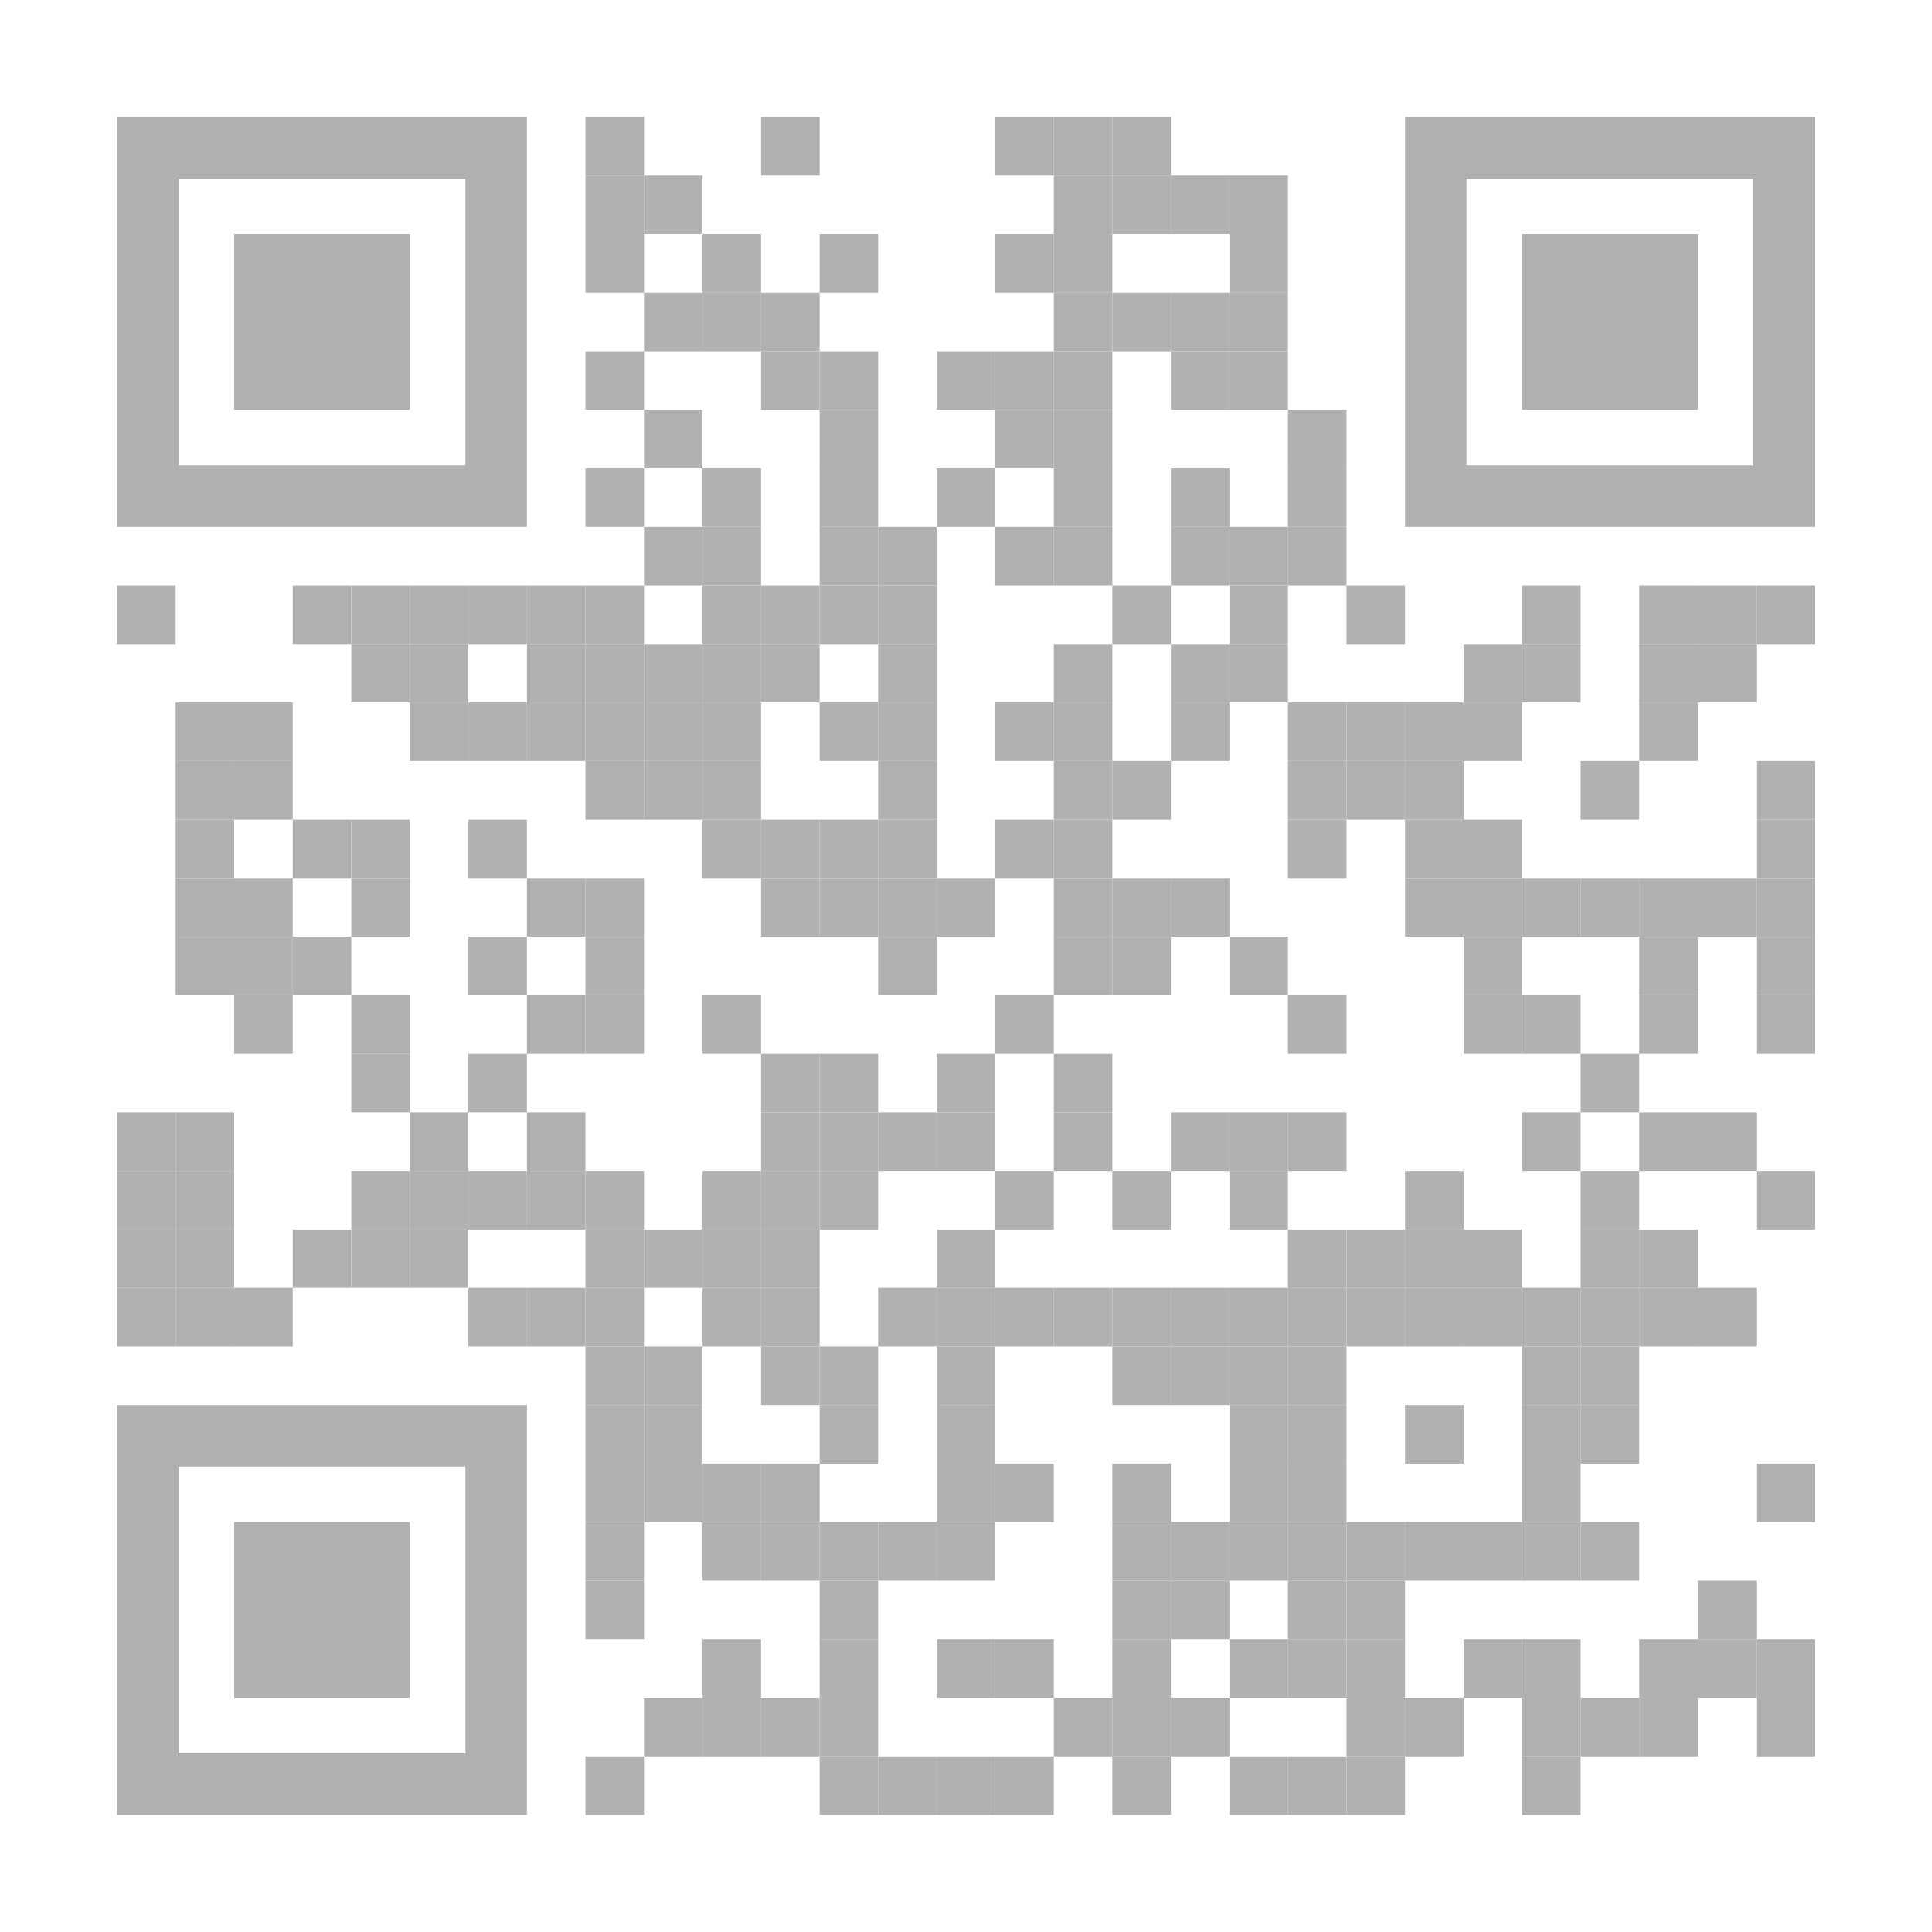 <?xml version="1.0" encoding="utf-8"?>
<!DOCTYPE svg PUBLIC "-//W3C//DTD SVG 1.1//EN" "http://www.w3.org/Graphics/SVG/1.1/DTD/svg11.dtd">
<svg version="1.1" id="Layer_1" xmlns="http://www.w3.org/2000/svg" xmlns:xlink="http://www.w3.org/1999/xlink" x="0px" y="0px"
width="1155px" height="1155px" viewBox="0 0 1155 1155" enable-background="new 0 0 1155 1155" xml:space="preserve">
<rect x="0" y="0" width="1155" height="1155" fill="rgb(255,255,255)" /><g transform="translate(70,70)"><g transform="translate(280,0) scale(0.35,0.35)"><g transform="" style="fill: rgb(177, 177, 177);">
<rect width="100" height="100"/>
</g></g><g transform="translate(385,0) scale(0.35,0.35)"><g transform="" style="fill: rgb(177, 177, 177);">
<rect width="100" height="100"/>
</g></g><g transform="translate(525,0) scale(0.35,0.35)"><g transform="" style="fill: rgb(177, 177, 177);">
<rect width="100" height="100"/>
</g></g><g transform="translate(560,0) scale(0.35,0.35)"><g transform="" style="fill: rgb(177, 177, 177);">
<rect width="100" height="100"/>
</g></g><g transform="translate(595,0) scale(0.35,0.35)"><g transform="" style="fill: rgb(177, 177, 177);">
<rect width="100" height="100"/>
</g></g><g transform="translate(280,35) scale(0.35,0.35)"><g transform="" style="fill: rgb(177, 177, 177);">
<rect width="100" height="100"/>
</g></g><g transform="translate(315,35) scale(0.35,0.35)"><g transform="" style="fill: rgb(177, 177, 177);">
<rect width="100" height="100"/>
</g></g><g transform="translate(560,35) scale(0.35,0.35)"><g transform="" style="fill: rgb(177, 177, 177);">
<rect width="100" height="100"/>
</g></g><g transform="translate(595,35) scale(0.35,0.35)"><g transform="" style="fill: rgb(177, 177, 177);">
<rect width="100" height="100"/>
</g></g><g transform="translate(630,35) scale(0.35,0.35)"><g transform="" style="fill: rgb(177, 177, 177);">
<rect width="100" height="100"/>
</g></g><g transform="translate(665,35) scale(0.35,0.35)"><g transform="" style="fill: rgb(177, 177, 177);">
<rect width="100" height="100"/>
</g></g><g transform="translate(280,70) scale(0.35,0.35)"><g transform="" style="fill: rgb(177, 177, 177);">
<rect width="100" height="100"/>
</g></g><g transform="translate(350,70) scale(0.35,0.35)"><g transform="" style="fill: rgb(177, 177, 177);">
<rect width="100" height="100"/>
</g></g><g transform="translate(420,70) scale(0.35,0.35)"><g transform="" style="fill: rgb(177, 177, 177);">
<rect width="100" height="100"/>
</g></g><g transform="translate(525,70) scale(0.35,0.35)"><g transform="" style="fill: rgb(177, 177, 177);">
<rect width="100" height="100"/>
</g></g><g transform="translate(560,70) scale(0.35,0.35)"><g transform="" style="fill: rgb(177, 177, 177);">
<rect width="100" height="100"/>
</g></g><g transform="translate(665,70) scale(0.35,0.35)"><g transform="" style="fill: rgb(177, 177, 177);">
<rect width="100" height="100"/>
</g></g><g transform="translate(315,105) scale(0.35,0.35)"><g transform="" style="fill: rgb(177, 177, 177);">
<rect width="100" height="100"/>
</g></g><g transform="translate(350,105) scale(0.35,0.35)"><g transform="" style="fill: rgb(177, 177, 177);">
<rect width="100" height="100"/>
</g></g><g transform="translate(385,105) scale(0.35,0.35)"><g transform="" style="fill: rgb(177, 177, 177);">
<rect width="100" height="100"/>
</g></g><g transform="translate(560,105) scale(0.35,0.35)"><g transform="" style="fill: rgb(177, 177, 177);">
<rect width="100" height="100"/>
</g></g><g transform="translate(595,105) scale(0.35,0.35)"><g transform="" style="fill: rgb(177, 177, 177);">
<rect width="100" height="100"/>
</g></g><g transform="translate(630,105) scale(0.35,0.35)"><g transform="" style="fill: rgb(177, 177, 177);">
<rect width="100" height="100"/>
</g></g><g transform="translate(665,105) scale(0.35,0.35)"><g transform="" style="fill: rgb(177, 177, 177);">
<rect width="100" height="100"/>
</g></g><g transform="translate(280,140) scale(0.35,0.35)"><g transform="" style="fill: rgb(177, 177, 177);">
<rect width="100" height="100"/>
</g></g><g transform="translate(385,140) scale(0.35,0.35)"><g transform="" style="fill: rgb(177, 177, 177);">
<rect width="100" height="100"/>
</g></g><g transform="translate(420,140) scale(0.35,0.35)"><g transform="" style="fill: rgb(177, 177, 177);">
<rect width="100" height="100"/>
</g></g><g transform="translate(490,140) scale(0.35,0.35)"><g transform="" style="fill: rgb(177, 177, 177);">
<rect width="100" height="100"/>
</g></g><g transform="translate(525,140) scale(0.35,0.35)"><g transform="" style="fill: rgb(177, 177, 177);">
<rect width="100" height="100"/>
</g></g><g transform="translate(560,140) scale(0.35,0.35)"><g transform="" style="fill: rgb(177, 177, 177);">
<rect width="100" height="100"/>
</g></g><g transform="translate(630,140) scale(0.35,0.35)"><g transform="" style="fill: rgb(177, 177, 177);">
<rect width="100" height="100"/>
</g></g><g transform="translate(665,140) scale(0.35,0.35)"><g transform="" style="fill: rgb(177, 177, 177);">
<rect width="100" height="100"/>
</g></g><g transform="translate(315,175) scale(0.35,0.35)"><g transform="" style="fill: rgb(177, 177, 177);">
<rect width="100" height="100"/>
</g></g><g transform="translate(420,175) scale(0.35,0.35)"><g transform="" style="fill: rgb(177, 177, 177);">
<rect width="100" height="100"/>
</g></g><g transform="translate(525,175) scale(0.35,0.35)"><g transform="" style="fill: rgb(177, 177, 177);">
<rect width="100" height="100"/>
</g></g><g transform="translate(560,175) scale(0.35,0.35)"><g transform="" style="fill: rgb(177, 177, 177);">
<rect width="100" height="100"/>
</g></g><g transform="translate(700,175) scale(0.35,0.35)"><g transform="" style="fill: rgb(177, 177, 177);">
<rect width="100" height="100"/>
</g></g><g transform="translate(280,210) scale(0.35,0.35)"><g transform="" style="fill: rgb(177, 177, 177);">
<rect width="100" height="100"/>
</g></g><g transform="translate(350,210) scale(0.35,0.35)"><g transform="" style="fill: rgb(177, 177, 177);">
<rect width="100" height="100"/>
</g></g><g transform="translate(420,210) scale(0.35,0.35)"><g transform="" style="fill: rgb(177, 177, 177);">
<rect width="100" height="100"/>
</g></g><g transform="translate(490,210) scale(0.35,0.35)"><g transform="" style="fill: rgb(177, 177, 177);">
<rect width="100" height="100"/>
</g></g><g transform="translate(560,210) scale(0.35,0.35)"><g transform="" style="fill: rgb(177, 177, 177);">
<rect width="100" height="100"/>
</g></g><g transform="translate(630,210) scale(0.35,0.35)"><g transform="" style="fill: rgb(177, 177, 177);">
<rect width="100" height="100"/>
</g></g><g transform="translate(700,210) scale(0.35,0.35)"><g transform="" style="fill: rgb(177, 177, 177);">
<rect width="100" height="100"/>
</g></g><g transform="translate(315,245) scale(0.35,0.35)"><g transform="" style="fill: rgb(177, 177, 177);">
<rect width="100" height="100"/>
</g></g><g transform="translate(350,245) scale(0.35,0.35)"><g transform="" style="fill: rgb(177, 177, 177);">
<rect width="100" height="100"/>
</g></g><g transform="translate(420,245) scale(0.35,0.35)"><g transform="" style="fill: rgb(177, 177, 177);">
<rect width="100" height="100"/>
</g></g><g transform="translate(455,245) scale(0.35,0.35)"><g transform="" style="fill: rgb(177, 177, 177);">
<rect width="100" height="100"/>
</g></g><g transform="translate(525,245) scale(0.35,0.35)"><g transform="" style="fill: rgb(177, 177, 177);">
<rect width="100" height="100"/>
</g></g><g transform="translate(560,245) scale(0.35,0.35)"><g transform="" style="fill: rgb(177, 177, 177);">
<rect width="100" height="100"/>
</g></g><g transform="translate(630,245) scale(0.35,0.35)"><g transform="" style="fill: rgb(177, 177, 177);">
<rect width="100" height="100"/>
</g></g><g transform="translate(665,245) scale(0.35,0.35)"><g transform="" style="fill: rgb(177, 177, 177);">
<rect width="100" height="100"/>
</g></g><g transform="translate(700,245) scale(0.35,0.35)"><g transform="" style="fill: rgb(177, 177, 177);">
<rect width="100" height="100"/>
</g></g><g transform="translate(0,280) scale(0.35,0.35)"><g transform="" style="fill: rgb(177, 177, 177);">
<rect width="100" height="100"/>
</g></g><g transform="translate(105,280) scale(0.35,0.35)"><g transform="" style="fill: rgb(177, 177, 177);">
<rect width="100" height="100"/>
</g></g><g transform="translate(140,280) scale(0.35,0.35)"><g transform="" style="fill: rgb(177, 177, 177);">
<rect width="100" height="100"/>
</g></g><g transform="translate(175,280) scale(0.35,0.35)"><g transform="" style="fill: rgb(177, 177, 177);">
<rect width="100" height="100"/>
</g></g><g transform="translate(210,280) scale(0.35,0.35)"><g transform="" style="fill: rgb(177, 177, 177);">
<rect width="100" height="100"/>
</g></g><g transform="translate(245,280) scale(0.35,0.35)"><g transform="" style="fill: rgb(177, 177, 177);">
<rect width="100" height="100"/>
</g></g><g transform="translate(280,280) scale(0.35,0.35)"><g transform="" style="fill: rgb(177, 177, 177);">
<rect width="100" height="100"/>
</g></g><g transform="translate(350,280) scale(0.35,0.35)"><g transform="" style="fill: rgb(177, 177, 177);">
<rect width="100" height="100"/>
</g></g><g transform="translate(385,280) scale(0.35,0.35)"><g transform="" style="fill: rgb(177, 177, 177);">
<rect width="100" height="100"/>
</g></g><g transform="translate(420,280) scale(0.35,0.35)"><g transform="" style="fill: rgb(177, 177, 177);">
<rect width="100" height="100"/>
</g></g><g transform="translate(455,280) scale(0.35,0.35)"><g transform="" style="fill: rgb(177, 177, 177);">
<rect width="100" height="100"/>
</g></g><g transform="translate(595,280) scale(0.35,0.35)"><g transform="" style="fill: rgb(177, 177, 177);">
<rect width="100" height="100"/>
</g></g><g transform="translate(665,280) scale(0.35,0.35)"><g transform="" style="fill: rgb(177, 177, 177);">
<rect width="100" height="100"/>
</g></g><g transform="translate(735,280) scale(0.35,0.35)"><g transform="" style="fill: rgb(177, 177, 177);">
<rect width="100" height="100"/>
</g></g><g transform="translate(840,280) scale(0.35,0.35)"><g transform="" style="fill: rgb(177, 177, 177);">
<rect width="100" height="100"/>
</g></g><g transform="translate(910,280) scale(0.35,0.35)"><g transform="" style="fill: rgb(177, 177, 177);">
<rect width="100" height="100"/>
</g></g><g transform="translate(945,280) scale(0.35,0.35)"><g transform="" style="fill: rgb(177, 177, 177);">
<rect width="100" height="100"/>
</g></g><g transform="translate(980,280) scale(0.35,0.35)"><g transform="" style="fill: rgb(177, 177, 177);">
<rect width="100" height="100"/>
</g></g><g transform="translate(140,315) scale(0.35,0.35)"><g transform="" style="fill: rgb(177, 177, 177);">
<rect width="100" height="100"/>
</g></g><g transform="translate(175,315) scale(0.35,0.35)"><g transform="" style="fill: rgb(177, 177, 177);">
<rect width="100" height="100"/>
</g></g><g transform="translate(245,315) scale(0.35,0.35)"><g transform="" style="fill: rgb(177, 177, 177);">
<rect width="100" height="100"/>
</g></g><g transform="translate(280,315) scale(0.35,0.35)"><g transform="" style="fill: rgb(177, 177, 177);">
<rect width="100" height="100"/>
</g></g><g transform="translate(315,315) scale(0.35,0.35)"><g transform="" style="fill: rgb(177, 177, 177);">
<rect width="100" height="100"/>
</g></g><g transform="translate(350,315) scale(0.35,0.35)"><g transform="" style="fill: rgb(177, 177, 177);">
<rect width="100" height="100"/>
</g></g><g transform="translate(385,315) scale(0.35,0.35)"><g transform="" style="fill: rgb(177, 177, 177);">
<rect width="100" height="100"/>
</g></g><g transform="translate(455,315) scale(0.35,0.35)"><g transform="" style="fill: rgb(177, 177, 177);">
<rect width="100" height="100"/>
</g></g><g transform="translate(560,315) scale(0.35,0.35)"><g transform="" style="fill: rgb(177, 177, 177);">
<rect width="100" height="100"/>
</g></g><g transform="translate(630,315) scale(0.35,0.35)"><g transform="" style="fill: rgb(177, 177, 177);">
<rect width="100" height="100"/>
</g></g><g transform="translate(665,315) scale(0.35,0.35)"><g transform="" style="fill: rgb(177, 177, 177);">
<rect width="100" height="100"/>
</g></g><g transform="translate(805,315) scale(0.35,0.35)"><g transform="" style="fill: rgb(177, 177, 177);">
<rect width="100" height="100"/>
</g></g><g transform="translate(840,315) scale(0.35,0.35)"><g transform="" style="fill: rgb(177, 177, 177);">
<rect width="100" height="100"/>
</g></g><g transform="translate(910,315) scale(0.35,0.35)"><g transform="" style="fill: rgb(177, 177, 177);">
<rect width="100" height="100"/>
</g></g><g transform="translate(945,315) scale(0.35,0.35)"><g transform="" style="fill: rgb(177, 177, 177);">
<rect width="100" height="100"/>
</g></g><g transform="translate(35,350) scale(0.35,0.35)"><g transform="" style="fill: rgb(177, 177, 177);">
<rect width="100" height="100"/>
</g></g><g transform="translate(70,350) scale(0.35,0.35)"><g transform="" style="fill: rgb(177, 177, 177);">
<rect width="100" height="100"/>
</g></g><g transform="translate(175,350) scale(0.35,0.35)"><g transform="" style="fill: rgb(177, 177, 177);">
<rect width="100" height="100"/>
</g></g><g transform="translate(210,350) scale(0.35,0.35)"><g transform="" style="fill: rgb(177, 177, 177);">
<rect width="100" height="100"/>
</g></g><g transform="translate(245,350) scale(0.35,0.35)"><g transform="" style="fill: rgb(177, 177, 177);">
<rect width="100" height="100"/>
</g></g><g transform="translate(280,350) scale(0.35,0.35)"><g transform="" style="fill: rgb(177, 177, 177);">
<rect width="100" height="100"/>
</g></g><g transform="translate(315,350) scale(0.35,0.35)"><g transform="" style="fill: rgb(177, 177, 177);">
<rect width="100" height="100"/>
</g></g><g transform="translate(350,350) scale(0.35,0.35)"><g transform="" style="fill: rgb(177, 177, 177);">
<rect width="100" height="100"/>
</g></g><g transform="translate(420,350) scale(0.35,0.35)"><g transform="" style="fill: rgb(177, 177, 177);">
<rect width="100" height="100"/>
</g></g><g transform="translate(455,350) scale(0.35,0.35)"><g transform="" style="fill: rgb(177, 177, 177);">
<rect width="100" height="100"/>
</g></g><g transform="translate(525,350) scale(0.35,0.35)"><g transform="" style="fill: rgb(177, 177, 177);">
<rect width="100" height="100"/>
</g></g><g transform="translate(560,350) scale(0.35,0.35)"><g transform="" style="fill: rgb(177, 177, 177);">
<rect width="100" height="100"/>
</g></g><g transform="translate(630,350) scale(0.35,0.35)"><g transform="" style="fill: rgb(177, 177, 177);">
<rect width="100" height="100"/>
</g></g><g transform="translate(700,350) scale(0.35,0.35)"><g transform="" style="fill: rgb(177, 177, 177);">
<rect width="100" height="100"/>
</g></g><g transform="translate(735,350) scale(0.35,0.35)"><g transform="" style="fill: rgb(177, 177, 177);">
<rect width="100" height="100"/>
</g></g><g transform="translate(770,350) scale(0.35,0.35)"><g transform="" style="fill: rgb(177, 177, 177);">
<rect width="100" height="100"/>
</g></g><g transform="translate(805,350) scale(0.35,0.35)"><g transform="" style="fill: rgb(177, 177, 177);">
<rect width="100" height="100"/>
</g></g><g transform="translate(910,350) scale(0.35,0.35)"><g transform="" style="fill: rgb(177, 177, 177);">
<rect width="100" height="100"/>
</g></g><g transform="translate(35,385) scale(0.35,0.35)"><g transform="" style="fill: rgb(177, 177, 177);">
<rect width="100" height="100"/>
</g></g><g transform="translate(70,385) scale(0.35,0.35)"><g transform="" style="fill: rgb(177, 177, 177);">
<rect width="100" height="100"/>
</g></g><g transform="translate(280,385) scale(0.35,0.35)"><g transform="" style="fill: rgb(177, 177, 177);">
<rect width="100" height="100"/>
</g></g><g transform="translate(315,385) scale(0.35,0.35)"><g transform="" style="fill: rgb(177, 177, 177);">
<rect width="100" height="100"/>
</g></g><g transform="translate(350,385) scale(0.35,0.35)"><g transform="" style="fill: rgb(177, 177, 177);">
<rect width="100" height="100"/>
</g></g><g transform="translate(455,385) scale(0.35,0.35)"><g transform="" style="fill: rgb(177, 177, 177);">
<rect width="100" height="100"/>
</g></g><g transform="translate(560,385) scale(0.35,0.35)"><g transform="" style="fill: rgb(177, 177, 177);">
<rect width="100" height="100"/>
</g></g><g transform="translate(595,385) scale(0.35,0.35)"><g transform="" style="fill: rgb(177, 177, 177);">
<rect width="100" height="100"/>
</g></g><g transform="translate(700,385) scale(0.35,0.35)"><g transform="" style="fill: rgb(177, 177, 177);">
<rect width="100" height="100"/>
</g></g><g transform="translate(735,385) scale(0.35,0.35)"><g transform="" style="fill: rgb(177, 177, 177);">
<rect width="100" height="100"/>
</g></g><g transform="translate(770,385) scale(0.35,0.35)"><g transform="" style="fill: rgb(177, 177, 177);">
<rect width="100" height="100"/>
</g></g><g transform="translate(875,385) scale(0.35,0.35)"><g transform="" style="fill: rgb(177, 177, 177);">
<rect width="100" height="100"/>
</g></g><g transform="translate(980,385) scale(0.35,0.35)"><g transform="" style="fill: rgb(177, 177, 177);">
<rect width="100" height="100"/>
</g></g><g transform="translate(35,420) scale(0.35,0.35)"><g transform="" style="fill: rgb(177, 177, 177);">
<rect width="100" height="100"/>
</g></g><g transform="translate(105,420) scale(0.35,0.35)"><g transform="" style="fill: rgb(177, 177, 177);">
<rect width="100" height="100"/>
</g></g><g transform="translate(140,420) scale(0.35,0.35)"><g transform="" style="fill: rgb(177, 177, 177);">
<rect width="100" height="100"/>
</g></g><g transform="translate(210,420) scale(0.35,0.35)"><g transform="" style="fill: rgb(177, 177, 177);">
<rect width="100" height="100"/>
</g></g><g transform="translate(350,420) scale(0.35,0.35)"><g transform="" style="fill: rgb(177, 177, 177);">
<rect width="100" height="100"/>
</g></g><g transform="translate(385,420) scale(0.35,0.35)"><g transform="" style="fill: rgb(177, 177, 177);">
<rect width="100" height="100"/>
</g></g><g transform="translate(420,420) scale(0.35,0.35)"><g transform="" style="fill: rgb(177, 177, 177);">
<rect width="100" height="100"/>
</g></g><g transform="translate(455,420) scale(0.35,0.35)"><g transform="" style="fill: rgb(177, 177, 177);">
<rect width="100" height="100"/>
</g></g><g transform="translate(525,420) scale(0.35,0.35)"><g transform="" style="fill: rgb(177, 177, 177);">
<rect width="100" height="100"/>
</g></g><g transform="translate(560,420) scale(0.35,0.35)"><g transform="" style="fill: rgb(177, 177, 177);">
<rect width="100" height="100"/>
</g></g><g transform="translate(700,420) scale(0.35,0.35)"><g transform="" style="fill: rgb(177, 177, 177);">
<rect width="100" height="100"/>
</g></g><g transform="translate(770,420) scale(0.35,0.35)"><g transform="" style="fill: rgb(177, 177, 177);">
<rect width="100" height="100"/>
</g></g><g transform="translate(805,420) scale(0.35,0.35)"><g transform="" style="fill: rgb(177, 177, 177);">
<rect width="100" height="100"/>
</g></g><g transform="translate(980,420) scale(0.35,0.35)"><g transform="" style="fill: rgb(177, 177, 177);">
<rect width="100" height="100"/>
</g></g><g transform="translate(35,455) scale(0.35,0.35)"><g transform="" style="fill: rgb(177, 177, 177);">
<rect width="100" height="100"/>
</g></g><g transform="translate(70,455) scale(0.35,0.35)"><g transform="" style="fill: rgb(177, 177, 177);">
<rect width="100" height="100"/>
</g></g><g transform="translate(140,455) scale(0.35,0.35)"><g transform="" style="fill: rgb(177, 177, 177);">
<rect width="100" height="100"/>
</g></g><g transform="translate(245,455) scale(0.35,0.35)"><g transform="" style="fill: rgb(177, 177, 177);">
<rect width="100" height="100"/>
</g></g><g transform="translate(280,455) scale(0.35,0.35)"><g transform="" style="fill: rgb(177, 177, 177);">
<rect width="100" height="100"/>
</g></g><g transform="translate(385,455) scale(0.35,0.35)"><g transform="" style="fill: rgb(177, 177, 177);">
<rect width="100" height="100"/>
</g></g><g transform="translate(420,455) scale(0.35,0.35)"><g transform="" style="fill: rgb(177, 177, 177);">
<rect width="100" height="100"/>
</g></g><g transform="translate(455,455) scale(0.35,0.35)"><g transform="" style="fill: rgb(177, 177, 177);">
<rect width="100" height="100"/>
</g></g><g transform="translate(490,455) scale(0.35,0.35)"><g transform="" style="fill: rgb(177, 177, 177);">
<rect width="100" height="100"/>
</g></g><g transform="translate(560,455) scale(0.35,0.35)"><g transform="" style="fill: rgb(177, 177, 177);">
<rect width="100" height="100"/>
</g></g><g transform="translate(595,455) scale(0.35,0.35)"><g transform="" style="fill: rgb(177, 177, 177);">
<rect width="100" height="100"/>
</g></g><g transform="translate(630,455) scale(0.35,0.35)"><g transform="" style="fill: rgb(177, 177, 177);">
<rect width="100" height="100"/>
</g></g><g transform="translate(770,455) scale(0.35,0.35)"><g transform="" style="fill: rgb(177, 177, 177);">
<rect width="100" height="100"/>
</g></g><g transform="translate(805,455) scale(0.35,0.35)"><g transform="" style="fill: rgb(177, 177, 177);">
<rect width="100" height="100"/>
</g></g><g transform="translate(840,455) scale(0.35,0.35)"><g transform="" style="fill: rgb(177, 177, 177);">
<rect width="100" height="100"/>
</g></g><g transform="translate(875,455) scale(0.35,0.35)"><g transform="" style="fill: rgb(177, 177, 177);">
<rect width="100" height="100"/>
</g></g><g transform="translate(910,455) scale(0.35,0.35)"><g transform="" style="fill: rgb(177, 177, 177);">
<rect width="100" height="100"/>
</g></g><g transform="translate(945,455) scale(0.35,0.35)"><g transform="" style="fill: rgb(177, 177, 177);">
<rect width="100" height="100"/>
</g></g><g transform="translate(980,455) scale(0.35,0.35)"><g transform="" style="fill: rgb(177, 177, 177);">
<rect width="100" height="100"/>
</g></g><g transform="translate(35,490) scale(0.35,0.35)"><g transform="" style="fill: rgb(177, 177, 177);">
<rect width="100" height="100"/>
</g></g><g transform="translate(70,490) scale(0.35,0.35)"><g transform="" style="fill: rgb(177, 177, 177);">
<rect width="100" height="100"/>
</g></g><g transform="translate(105,490) scale(0.35,0.35)"><g transform="" style="fill: rgb(177, 177, 177);">
<rect width="100" height="100"/>
</g></g><g transform="translate(210,490) scale(0.35,0.35)"><g transform="" style="fill: rgb(177, 177, 177);">
<rect width="100" height="100"/>
</g></g><g transform="translate(280,490) scale(0.35,0.35)"><g transform="" style="fill: rgb(177, 177, 177);">
<rect width="100" height="100"/>
</g></g><g transform="translate(455,490) scale(0.35,0.35)"><g transform="" style="fill: rgb(177, 177, 177);">
<rect width="100" height="100"/>
</g></g><g transform="translate(560,490) scale(0.35,0.35)"><g transform="" style="fill: rgb(177, 177, 177);">
<rect width="100" height="100"/>
</g></g><g transform="translate(595,490) scale(0.35,0.35)"><g transform="" style="fill: rgb(177, 177, 177);">
<rect width="100" height="100"/>
</g></g><g transform="translate(665,490) scale(0.35,0.35)"><g transform="" style="fill: rgb(177, 177, 177);">
<rect width="100" height="100"/>
</g></g><g transform="translate(805,490) scale(0.35,0.35)"><g transform="" style="fill: rgb(177, 177, 177);">
<rect width="100" height="100"/>
</g></g><g transform="translate(910,490) scale(0.35,0.35)"><g transform="" style="fill: rgb(177, 177, 177);">
<rect width="100" height="100"/>
</g></g><g transform="translate(980,490) scale(0.35,0.35)"><g transform="" style="fill: rgb(177, 177, 177);">
<rect width="100" height="100"/>
</g></g><g transform="translate(70,525) scale(0.35,0.35)"><g transform="" style="fill: rgb(177, 177, 177);">
<rect width="100" height="100"/>
</g></g><g transform="translate(140,525) scale(0.35,0.35)"><g transform="" style="fill: rgb(177, 177, 177);">
<rect width="100" height="100"/>
</g></g><g transform="translate(245,525) scale(0.35,0.35)"><g transform="" style="fill: rgb(177, 177, 177);">
<rect width="100" height="100"/>
</g></g><g transform="translate(280,525) scale(0.35,0.35)"><g transform="" style="fill: rgb(177, 177, 177);">
<rect width="100" height="100"/>
</g></g><g transform="translate(350,525) scale(0.35,0.35)"><g transform="" style="fill: rgb(177, 177, 177);">
<rect width="100" height="100"/>
</g></g><g transform="translate(525,525) scale(0.35,0.35)"><g transform="" style="fill: rgb(177, 177, 177);">
<rect width="100" height="100"/>
</g></g><g transform="translate(700,525) scale(0.35,0.35)"><g transform="" style="fill: rgb(177, 177, 177);">
<rect width="100" height="100"/>
</g></g><g transform="translate(805,525) scale(0.35,0.35)"><g transform="" style="fill: rgb(177, 177, 177);">
<rect width="100" height="100"/>
</g></g><g transform="translate(840,525) scale(0.35,0.35)"><g transform="" style="fill: rgb(177, 177, 177);">
<rect width="100" height="100"/>
</g></g><g transform="translate(910,525) scale(0.35,0.35)"><g transform="" style="fill: rgb(177, 177, 177);">
<rect width="100" height="100"/>
</g></g><g transform="translate(980,525) scale(0.35,0.35)"><g transform="" style="fill: rgb(177, 177, 177);">
<rect width="100" height="100"/>
</g></g><g transform="translate(140,560) scale(0.35,0.35)"><g transform="" style="fill: rgb(177, 177, 177);">
<rect width="100" height="100"/>
</g></g><g transform="translate(210,560) scale(0.35,0.35)"><g transform="" style="fill: rgb(177, 177, 177);">
<rect width="100" height="100"/>
</g></g><g transform="translate(385,560) scale(0.35,0.35)"><g transform="" style="fill: rgb(177, 177, 177);">
<rect width="100" height="100"/>
</g></g><g transform="translate(420,560) scale(0.35,0.35)"><g transform="" style="fill: rgb(177, 177, 177);">
<rect width="100" height="100"/>
</g></g><g transform="translate(490,560) scale(0.35,0.35)"><g transform="" style="fill: rgb(177, 177, 177);">
<rect width="100" height="100"/>
</g></g><g transform="translate(560,560) scale(0.35,0.35)"><g transform="" style="fill: rgb(177, 177, 177);">
<rect width="100" height="100"/>
</g></g><g transform="translate(875,560) scale(0.35,0.35)"><g transform="" style="fill: rgb(177, 177, 177);">
<rect width="100" height="100"/>
</g></g><g transform="translate(0,595) scale(0.35,0.35)"><g transform="" style="fill: rgb(177, 177, 177);">
<rect width="100" height="100"/>
</g></g><g transform="translate(35,595) scale(0.35,0.35)"><g transform="" style="fill: rgb(177, 177, 177);">
<rect width="100" height="100"/>
</g></g><g transform="translate(175,595) scale(0.35,0.35)"><g transform="" style="fill: rgb(177, 177, 177);">
<rect width="100" height="100"/>
</g></g><g transform="translate(245,595) scale(0.35,0.35)"><g transform="" style="fill: rgb(177, 177, 177);">
<rect width="100" height="100"/>
</g></g><g transform="translate(385,595) scale(0.35,0.35)"><g transform="" style="fill: rgb(177, 177, 177);">
<rect width="100" height="100"/>
</g></g><g transform="translate(420,595) scale(0.35,0.35)"><g transform="" style="fill: rgb(177, 177, 177);">
<rect width="100" height="100"/>
</g></g><g transform="translate(455,595) scale(0.35,0.35)"><g transform="" style="fill: rgb(177, 177, 177);">
<rect width="100" height="100"/>
</g></g><g transform="translate(490,595) scale(0.35,0.35)"><g transform="" style="fill: rgb(177, 177, 177);">
<rect width="100" height="100"/>
</g></g><g transform="translate(560,595) scale(0.35,0.35)"><g transform="" style="fill: rgb(177, 177, 177);">
<rect width="100" height="100"/>
</g></g><g transform="translate(630,595) scale(0.35,0.35)"><g transform="" style="fill: rgb(177, 177, 177);">
<rect width="100" height="100"/>
</g></g><g transform="translate(665,595) scale(0.35,0.35)"><g transform="" style="fill: rgb(177, 177, 177);">
<rect width="100" height="100"/>
</g></g><g transform="translate(700,595) scale(0.35,0.35)"><g transform="" style="fill: rgb(177, 177, 177);">
<rect width="100" height="100"/>
</g></g><g transform="translate(840,595) scale(0.35,0.35)"><g transform="" style="fill: rgb(177, 177, 177);">
<rect width="100" height="100"/>
</g></g><g transform="translate(910,595) scale(0.35,0.35)"><g transform="" style="fill: rgb(177, 177, 177);">
<rect width="100" height="100"/>
</g></g><g transform="translate(945,595) scale(0.35,0.35)"><g transform="" style="fill: rgb(177, 177, 177);">
<rect width="100" height="100"/>
</g></g><g transform="translate(0,630) scale(0.35,0.35)"><g transform="" style="fill: rgb(177, 177, 177);">
<rect width="100" height="100"/>
</g></g><g transform="translate(35,630) scale(0.35,0.35)"><g transform="" style="fill: rgb(177, 177, 177);">
<rect width="100" height="100"/>
</g></g><g transform="translate(140,630) scale(0.35,0.35)"><g transform="" style="fill: rgb(177, 177, 177);">
<rect width="100" height="100"/>
</g></g><g transform="translate(175,630) scale(0.35,0.35)"><g transform="" style="fill: rgb(177, 177, 177);">
<rect width="100" height="100"/>
</g></g><g transform="translate(210,630) scale(0.35,0.35)"><g transform="" style="fill: rgb(177, 177, 177);">
<rect width="100" height="100"/>
</g></g><g transform="translate(245,630) scale(0.35,0.35)"><g transform="" style="fill: rgb(177, 177, 177);">
<rect width="100" height="100"/>
</g></g><g transform="translate(280,630) scale(0.35,0.35)"><g transform="" style="fill: rgb(177, 177, 177);">
<rect width="100" height="100"/>
</g></g><g transform="translate(350,630) scale(0.35,0.35)"><g transform="" style="fill: rgb(177, 177, 177);">
<rect width="100" height="100"/>
</g></g><g transform="translate(385,630) scale(0.35,0.35)"><g transform="" style="fill: rgb(177, 177, 177);">
<rect width="100" height="100"/>
</g></g><g transform="translate(420,630) scale(0.35,0.35)"><g transform="" style="fill: rgb(177, 177, 177);">
<rect width="100" height="100"/>
</g></g><g transform="translate(525,630) scale(0.35,0.35)"><g transform="" style="fill: rgb(177, 177, 177);">
<rect width="100" height="100"/>
</g></g><g transform="translate(595,630) scale(0.35,0.35)"><g transform="" style="fill: rgb(177, 177, 177);">
<rect width="100" height="100"/>
</g></g><g transform="translate(665,630) scale(0.35,0.35)"><g transform="" style="fill: rgb(177, 177, 177);">
<rect width="100" height="100"/>
</g></g><g transform="translate(770,630) scale(0.35,0.35)"><g transform="" style="fill: rgb(177, 177, 177);">
<rect width="100" height="100"/>
</g></g><g transform="translate(875,630) scale(0.35,0.35)"><g transform="" style="fill: rgb(177, 177, 177);">
<rect width="100" height="100"/>
</g></g><g transform="translate(980,630) scale(0.35,0.35)"><g transform="" style="fill: rgb(177, 177, 177);">
<rect width="100" height="100"/>
</g></g><g transform="translate(0,665) scale(0.35,0.35)"><g transform="" style="fill: rgb(177, 177, 177);">
<rect width="100" height="100"/>
</g></g><g transform="translate(35,665) scale(0.35,0.35)"><g transform="" style="fill: rgb(177, 177, 177);">
<rect width="100" height="100"/>
</g></g><g transform="translate(105,665) scale(0.35,0.35)"><g transform="" style="fill: rgb(177, 177, 177);">
<rect width="100" height="100"/>
</g></g><g transform="translate(140,665) scale(0.35,0.35)"><g transform="" style="fill: rgb(177, 177, 177);">
<rect width="100" height="100"/>
</g></g><g transform="translate(175,665) scale(0.35,0.35)"><g transform="" style="fill: rgb(177, 177, 177);">
<rect width="100" height="100"/>
</g></g><g transform="translate(280,665) scale(0.35,0.35)"><g transform="" style="fill: rgb(177, 177, 177);">
<rect width="100" height="100"/>
</g></g><g transform="translate(315,665) scale(0.35,0.35)"><g transform="" style="fill: rgb(177, 177, 177);">
<rect width="100" height="100"/>
</g></g><g transform="translate(350,665) scale(0.35,0.35)"><g transform="" style="fill: rgb(177, 177, 177);">
<rect width="100" height="100"/>
</g></g><g transform="translate(385,665) scale(0.35,0.35)"><g transform="" style="fill: rgb(177, 177, 177);">
<rect width="100" height="100"/>
</g></g><g transform="translate(490,665) scale(0.35,0.35)"><g transform="" style="fill: rgb(177, 177, 177);">
<rect width="100" height="100"/>
</g></g><g transform="translate(700,665) scale(0.35,0.35)"><g transform="" style="fill: rgb(177, 177, 177);">
<rect width="100" height="100"/>
</g></g><g transform="translate(735,665) scale(0.35,0.35)"><g transform="" style="fill: rgb(177, 177, 177);">
<rect width="100" height="100"/>
</g></g><g transform="translate(770,665) scale(0.35,0.35)"><g transform="" style="fill: rgb(177, 177, 177);">
<rect width="100" height="100"/>
</g></g><g transform="translate(805,665) scale(0.35,0.35)"><g transform="" style="fill: rgb(177, 177, 177);">
<rect width="100" height="100"/>
</g></g><g transform="translate(875,665) scale(0.35,0.35)"><g transform="" style="fill: rgb(177, 177, 177);">
<rect width="100" height="100"/>
</g></g><g transform="translate(910,665) scale(0.35,0.35)"><g transform="" style="fill: rgb(177, 177, 177);">
<rect width="100" height="100"/>
</g></g><g transform="translate(0,700) scale(0.35,0.35)"><g transform="" style="fill: rgb(177, 177, 177);">
<rect width="100" height="100"/>
</g></g><g transform="translate(35,700) scale(0.35,0.35)"><g transform="" style="fill: rgb(177, 177, 177);">
<rect width="100" height="100"/>
</g></g><g transform="translate(70,700) scale(0.35,0.35)"><g transform="" style="fill: rgb(177, 177, 177);">
<rect width="100" height="100"/>
</g></g><g transform="translate(210,700) scale(0.35,0.35)"><g transform="" style="fill: rgb(177, 177, 177);">
<rect width="100" height="100"/>
</g></g><g transform="translate(245,700) scale(0.35,0.35)"><g transform="" style="fill: rgb(177, 177, 177);">
<rect width="100" height="100"/>
</g></g><g transform="translate(280,700) scale(0.35,0.35)"><g transform="" style="fill: rgb(177, 177, 177);">
<rect width="100" height="100"/>
</g></g><g transform="translate(350,700) scale(0.35,0.35)"><g transform="" style="fill: rgb(177, 177, 177);">
<rect width="100" height="100"/>
</g></g><g transform="translate(385,700) scale(0.35,0.35)"><g transform="" style="fill: rgb(177, 177, 177);">
<rect width="100" height="100"/>
</g></g><g transform="translate(455,700) scale(0.35,0.35)"><g transform="" style="fill: rgb(177, 177, 177);">
<rect width="100" height="100"/>
</g></g><g transform="translate(490,700) scale(0.35,0.35)"><g transform="" style="fill: rgb(177, 177, 177);">
<rect width="100" height="100"/>
</g></g><g transform="translate(525,700) scale(0.35,0.35)"><g transform="" style="fill: rgb(177, 177, 177);">
<rect width="100" height="100"/>
</g></g><g transform="translate(560,700) scale(0.35,0.35)"><g transform="" style="fill: rgb(177, 177, 177);">
<rect width="100" height="100"/>
</g></g><g transform="translate(595,700) scale(0.35,0.35)"><g transform="" style="fill: rgb(177, 177, 177);">
<rect width="100" height="100"/>
</g></g><g transform="translate(630,700) scale(0.35,0.35)"><g transform="" style="fill: rgb(177, 177, 177);">
<rect width="100" height="100"/>
</g></g><g transform="translate(665,700) scale(0.35,0.35)"><g transform="" style="fill: rgb(177, 177, 177);">
<rect width="100" height="100"/>
</g></g><g transform="translate(700,700) scale(0.35,0.35)"><g transform="" style="fill: rgb(177, 177, 177);">
<rect width="100" height="100"/>
</g></g><g transform="translate(735,700) scale(0.35,0.35)"><g transform="" style="fill: rgb(177, 177, 177);">
<rect width="100" height="100"/>
</g></g><g transform="translate(770,700) scale(0.35,0.35)"><g transform="" style="fill: rgb(177, 177, 177);">
<rect width="100" height="100"/>
</g></g><g transform="translate(805,700) scale(0.35,0.35)"><g transform="" style="fill: rgb(177, 177, 177);">
<rect width="100" height="100"/>
</g></g><g transform="translate(840,700) scale(0.35,0.35)"><g transform="" style="fill: rgb(177, 177, 177);">
<rect width="100" height="100"/>
</g></g><g transform="translate(875,700) scale(0.35,0.35)"><g transform="" style="fill: rgb(177, 177, 177);">
<rect width="100" height="100"/>
</g></g><g transform="translate(910,700) scale(0.35,0.35)"><g transform="" style="fill: rgb(177, 177, 177);">
<rect width="100" height="100"/>
</g></g><g transform="translate(945,700) scale(0.35,0.35)"><g transform="" style="fill: rgb(177, 177, 177);">
<rect width="100" height="100"/>
</g></g><g transform="translate(280,735) scale(0.35,0.35)"><g transform="" style="fill: rgb(177, 177, 177);">
<rect width="100" height="100"/>
</g></g><g transform="translate(315,735) scale(0.35,0.35)"><g transform="" style="fill: rgb(177, 177, 177);">
<rect width="100" height="100"/>
</g></g><g transform="translate(385,735) scale(0.35,0.35)"><g transform="" style="fill: rgb(177, 177, 177);">
<rect width="100" height="100"/>
</g></g><g transform="translate(420,735) scale(0.35,0.35)"><g transform="" style="fill: rgb(177, 177, 177);">
<rect width="100" height="100"/>
</g></g><g transform="translate(490,735) scale(0.35,0.35)"><g transform="" style="fill: rgb(177, 177, 177);">
<rect width="100" height="100"/>
</g></g><g transform="translate(595,735) scale(0.35,0.35)"><g transform="" style="fill: rgb(177, 177, 177);">
<rect width="100" height="100"/>
</g></g><g transform="translate(630,735) scale(0.35,0.35)"><g transform="" style="fill: rgb(177, 177, 177);">
<rect width="100" height="100"/>
</g></g><g transform="translate(665,735) scale(0.35,0.35)"><g transform="" style="fill: rgb(177, 177, 177);">
<rect width="100" height="100"/>
</g></g><g transform="translate(700,735) scale(0.35,0.35)"><g transform="" style="fill: rgb(177, 177, 177);">
<rect width="100" height="100"/>
</g></g><g transform="translate(840,735) scale(0.35,0.35)"><g transform="" style="fill: rgb(177, 177, 177);">
<rect width="100" height="100"/>
</g></g><g transform="translate(875,735) scale(0.35,0.35)"><g transform="" style="fill: rgb(177, 177, 177);">
<rect width="100" height="100"/>
</g></g><g transform="translate(280,770) scale(0.35,0.35)"><g transform="" style="fill: rgb(177, 177, 177);">
<rect width="100" height="100"/>
</g></g><g transform="translate(315,770) scale(0.35,0.35)"><g transform="" style="fill: rgb(177, 177, 177);">
<rect width="100" height="100"/>
</g></g><g transform="translate(420,770) scale(0.35,0.35)"><g transform="" style="fill: rgb(177, 177, 177);">
<rect width="100" height="100"/>
</g></g><g transform="translate(490,770) scale(0.35,0.35)"><g transform="" style="fill: rgb(177, 177, 177);">
<rect width="100" height="100"/>
</g></g><g transform="translate(665,770) scale(0.35,0.35)"><g transform="" style="fill: rgb(177, 177, 177);">
<rect width="100" height="100"/>
</g></g><g transform="translate(700,770) scale(0.35,0.35)"><g transform="" style="fill: rgb(177, 177, 177);">
<rect width="100" height="100"/>
</g></g><g transform="translate(770,770) scale(0.35,0.35)"><g transform="" style="fill: rgb(177, 177, 177);">
<rect width="100" height="100"/>
</g></g><g transform="translate(840,770) scale(0.35,0.35)"><g transform="" style="fill: rgb(177, 177, 177);">
<rect width="100" height="100"/>
</g></g><g transform="translate(875,770) scale(0.35,0.35)"><g transform="" style="fill: rgb(177, 177, 177);">
<rect width="100" height="100"/>
</g></g><g transform="translate(280,805) scale(0.35,0.35)"><g transform="" style="fill: rgb(177, 177, 177);">
<rect width="100" height="100"/>
</g></g><g transform="translate(315,805) scale(0.35,0.35)"><g transform="" style="fill: rgb(177, 177, 177);">
<rect width="100" height="100"/>
</g></g><g transform="translate(350,805) scale(0.35,0.35)"><g transform="" style="fill: rgb(177, 177, 177);">
<rect width="100" height="100"/>
</g></g><g transform="translate(385,805) scale(0.35,0.35)"><g transform="" style="fill: rgb(177, 177, 177);">
<rect width="100" height="100"/>
</g></g><g transform="translate(490,805) scale(0.35,0.35)"><g transform="" style="fill: rgb(177, 177, 177);">
<rect width="100" height="100"/>
</g></g><g transform="translate(525,805) scale(0.35,0.35)"><g transform="" style="fill: rgb(177, 177, 177);">
<rect width="100" height="100"/>
</g></g><g transform="translate(595,805) scale(0.35,0.35)"><g transform="" style="fill: rgb(177, 177, 177);">
<rect width="100" height="100"/>
</g></g><g transform="translate(665,805) scale(0.35,0.35)"><g transform="" style="fill: rgb(177, 177, 177);">
<rect width="100" height="100"/>
</g></g><g transform="translate(700,805) scale(0.35,0.35)"><g transform="" style="fill: rgb(177, 177, 177);">
<rect width="100" height="100"/>
</g></g><g transform="translate(840,805) scale(0.35,0.35)"><g transform="" style="fill: rgb(177, 177, 177);">
<rect width="100" height="100"/>
</g></g><g transform="translate(980,805) scale(0.35,0.35)"><g transform="" style="fill: rgb(177, 177, 177);">
<rect width="100" height="100"/>
</g></g><g transform="translate(280,840) scale(0.35,0.35)"><g transform="" style="fill: rgb(177, 177, 177);">
<rect width="100" height="100"/>
</g></g><g transform="translate(350,840) scale(0.35,0.35)"><g transform="" style="fill: rgb(177, 177, 177);">
<rect width="100" height="100"/>
</g></g><g transform="translate(385,840) scale(0.35,0.35)"><g transform="" style="fill: rgb(177, 177, 177);">
<rect width="100" height="100"/>
</g></g><g transform="translate(420,840) scale(0.35,0.35)"><g transform="" style="fill: rgb(177, 177, 177);">
<rect width="100" height="100"/>
</g></g><g transform="translate(455,840) scale(0.35,0.35)"><g transform="" style="fill: rgb(177, 177, 177);">
<rect width="100" height="100"/>
</g></g><g transform="translate(490,840) scale(0.35,0.35)"><g transform="" style="fill: rgb(177, 177, 177);">
<rect width="100" height="100"/>
</g></g><g transform="translate(595,840) scale(0.35,0.35)"><g transform="" style="fill: rgb(177, 177, 177);">
<rect width="100" height="100"/>
</g></g><g transform="translate(630,840) scale(0.35,0.35)"><g transform="" style="fill: rgb(177, 177, 177);">
<rect width="100" height="100"/>
</g></g><g transform="translate(665,840) scale(0.35,0.35)"><g transform="" style="fill: rgb(177, 177, 177);">
<rect width="100" height="100"/>
</g></g><g transform="translate(700,840) scale(0.35,0.35)"><g transform="" style="fill: rgb(177, 177, 177);">
<rect width="100" height="100"/>
</g></g><g transform="translate(735,840) scale(0.35,0.35)"><g transform="" style="fill: rgb(177, 177, 177);">
<rect width="100" height="100"/>
</g></g><g transform="translate(770,840) scale(0.35,0.35)"><g transform="" style="fill: rgb(177, 177, 177);">
<rect width="100" height="100"/>
</g></g><g transform="translate(805,840) scale(0.35,0.35)"><g transform="" style="fill: rgb(177, 177, 177);">
<rect width="100" height="100"/>
</g></g><g transform="translate(840,840) scale(0.35,0.35)"><g transform="" style="fill: rgb(177, 177, 177);">
<rect width="100" height="100"/>
</g></g><g transform="translate(875,840) scale(0.35,0.35)"><g transform="" style="fill: rgb(177, 177, 177);">
<rect width="100" height="100"/>
</g></g><g transform="translate(280,875) scale(0.35,0.35)"><g transform="" style="fill: rgb(177, 177, 177);">
<rect width="100" height="100"/>
</g></g><g transform="translate(420,875) scale(0.35,0.35)"><g transform="" style="fill: rgb(177, 177, 177);">
<rect width="100" height="100"/>
</g></g><g transform="translate(595,875) scale(0.35,0.35)"><g transform="" style="fill: rgb(177, 177, 177);">
<rect width="100" height="100"/>
</g></g><g transform="translate(630,875) scale(0.35,0.35)"><g transform="" style="fill: rgb(177, 177, 177);">
<rect width="100" height="100"/>
</g></g><g transform="translate(700,875) scale(0.35,0.35)"><g transform="" style="fill: rgb(177, 177, 177);">
<rect width="100" height="100"/>
</g></g><g transform="translate(735,875) scale(0.35,0.35)"><g transform="" style="fill: rgb(177, 177, 177);">
<rect width="100" height="100"/>
</g></g><g transform="translate(945,875) scale(0.35,0.35)"><g transform="" style="fill: rgb(177, 177, 177);">
<rect width="100" height="100"/>
</g></g><g transform="translate(350,910) scale(0.35,0.35)"><g transform="" style="fill: rgb(177, 177, 177);">
<rect width="100" height="100"/>
</g></g><g transform="translate(420,910) scale(0.35,0.35)"><g transform="" style="fill: rgb(177, 177, 177);">
<rect width="100" height="100"/>
</g></g><g transform="translate(490,910) scale(0.35,0.35)"><g transform="" style="fill: rgb(177, 177, 177);">
<rect width="100" height="100"/>
</g></g><g transform="translate(525,910) scale(0.35,0.35)"><g transform="" style="fill: rgb(177, 177, 177);">
<rect width="100" height="100"/>
</g></g><g transform="translate(595,910) scale(0.35,0.35)"><g transform="" style="fill: rgb(177, 177, 177);">
<rect width="100" height="100"/>
</g></g><g transform="translate(665,910) scale(0.35,0.35)"><g transform="" style="fill: rgb(177, 177, 177);">
<rect width="100" height="100"/>
</g></g><g transform="translate(700,910) scale(0.35,0.35)"><g transform="" style="fill: rgb(177, 177, 177);">
<rect width="100" height="100"/>
</g></g><g transform="translate(735,910) scale(0.35,0.35)"><g transform="" style="fill: rgb(177, 177, 177);">
<rect width="100" height="100"/>
</g></g><g transform="translate(805,910) scale(0.35,0.35)"><g transform="" style="fill: rgb(177, 177, 177);">
<rect width="100" height="100"/>
</g></g><g transform="translate(840,910) scale(0.35,0.35)"><g transform="" style="fill: rgb(177, 177, 177);">
<rect width="100" height="100"/>
</g></g><g transform="translate(910,910) scale(0.35,0.35)"><g transform="" style="fill: rgb(177, 177, 177);">
<rect width="100" height="100"/>
</g></g><g transform="translate(945,910) scale(0.35,0.35)"><g transform="" style="fill: rgb(177, 177, 177);">
<rect width="100" height="100"/>
</g></g><g transform="translate(980,910) scale(0.35,0.35)"><g transform="" style="fill: rgb(177, 177, 177);">
<rect width="100" height="100"/>
</g></g><g transform="translate(315,945) scale(0.35,0.35)"><g transform="" style="fill: rgb(177, 177, 177);">
<rect width="100" height="100"/>
</g></g><g transform="translate(350,945) scale(0.35,0.35)"><g transform="" style="fill: rgb(177, 177, 177);">
<rect width="100" height="100"/>
</g></g><g transform="translate(385,945) scale(0.35,0.35)"><g transform="" style="fill: rgb(177, 177, 177);">
<rect width="100" height="100"/>
</g></g><g transform="translate(420,945) scale(0.35,0.35)"><g transform="" style="fill: rgb(177, 177, 177);">
<rect width="100" height="100"/>
</g></g><g transform="translate(560,945) scale(0.35,0.35)"><g transform="" style="fill: rgb(177, 177, 177);">
<rect width="100" height="100"/>
</g></g><g transform="translate(595,945) scale(0.35,0.35)"><g transform="" style="fill: rgb(177, 177, 177);">
<rect width="100" height="100"/>
</g></g><g transform="translate(630,945) scale(0.35,0.35)"><g transform="" style="fill: rgb(177, 177, 177);">
<rect width="100" height="100"/>
</g></g><g transform="translate(735,945) scale(0.35,0.35)"><g transform="" style="fill: rgb(177, 177, 177);">
<rect width="100" height="100"/>
</g></g><g transform="translate(770,945) scale(0.35,0.35)"><g transform="" style="fill: rgb(177, 177, 177);">
<rect width="100" height="100"/>
</g></g><g transform="translate(840,945) scale(0.35,0.35)"><g transform="" style="fill: rgb(177, 177, 177);">
<rect width="100" height="100"/>
</g></g><g transform="translate(875,945) scale(0.35,0.35)"><g transform="" style="fill: rgb(177, 177, 177);">
<rect width="100" height="100"/>
</g></g><g transform="translate(910,945) scale(0.35,0.35)"><g transform="" style="fill: rgb(177, 177, 177);">
<rect width="100" height="100"/>
</g></g><g transform="translate(980,945) scale(0.35,0.35)"><g transform="" style="fill: rgb(177, 177, 177);">
<rect width="100" height="100"/>
</g></g><g transform="translate(280,980) scale(0.35,0.35)"><g transform="" style="fill: rgb(177, 177, 177);">
<rect width="100" height="100"/>
</g></g><g transform="translate(420,980) scale(0.35,0.35)"><g transform="" style="fill: rgb(177, 177, 177);">
<rect width="100" height="100"/>
</g></g><g transform="translate(455,980) scale(0.35,0.35)"><g transform="" style="fill: rgb(177, 177, 177);">
<rect width="100" height="100"/>
</g></g><g transform="translate(490,980) scale(0.35,0.35)"><g transform="" style="fill: rgb(177, 177, 177);">
<rect width="100" height="100"/>
</g></g><g transform="translate(525,980) scale(0.35,0.35)"><g transform="" style="fill: rgb(177, 177, 177);">
<rect width="100" height="100"/>
</g></g><g transform="translate(595,980) scale(0.35,0.35)"><g transform="" style="fill: rgb(177, 177, 177);">
<rect width="100" height="100"/>
</g></g><g transform="translate(665,980) scale(0.35,0.35)"><g transform="" style="fill: rgb(177, 177, 177);">
<rect width="100" height="100"/>
</g></g><g transform="translate(700,980) scale(0.35,0.35)"><g transform="" style="fill: rgb(177, 177, 177);">
<rect width="100" height="100"/>
</g></g><g transform="translate(735,980) scale(0.35,0.35)"><g transform="" style="fill: rgb(177, 177, 177);">
<rect width="100" height="100"/>
</g></g><g transform="translate(840,980) scale(0.35,0.35)"><g transform="" style="fill: rgb(177, 177, 177);">
<rect width="100" height="100"/>
</g></g><g transform="translate(0,0) scale(2.45, 2.45)"><g transform="" style="fill: rgb(177, 177, 177);">
<g>
	<rect x="15" y="15" style="fill:none;" width="70" height="70"/>
	<path d="M85,0H15H0v15v70v15h15h70h15V85V15V0H85z M85,85H15V15h70V85z"/>
</g>
</g></g><g transform="translate(770,0) scale(2.45, 2.45)"><g transform="" style="fill: rgb(177, 177, 177);">
<g>
	<rect x="15" y="15" style="fill:none;" width="70" height="70"/>
	<path d="M85,0H15H0v15v70v15h15h70h15V85V15V0H85z M85,85H15V15h70V85z"/>
</g>
</g></g><g transform="translate(0,770) scale(2.45, 2.45)"><g transform="" style="fill: rgb(177, 177, 177);">
<g>
	<rect x="15" y="15" style="fill:none;" width="70" height="70"/>
	<path d="M85,0H15H0v15v70v15h15h70h15V85V15V0H85z M85,85H15V15h70V85z"/>
</g>
</g></g><g transform="translate(70,70) scale(1.05, 1.05)"><g transform="" style="fill: rgb(177, 177, 177);">
<rect width="100" height="100"/>
</g></g><g transform="translate(840,70) scale(1.05, 1.05)"><g transform="" style="fill: rgb(177, 177, 177);">
<rect width="100" height="100"/>
</g></g><g transform="translate(70,840) scale(1.05, 1.05)"><g transform="" style="fill: rgb(177, 177, 177);">
<rect width="100" height="100"/>
</g></g></g></svg>